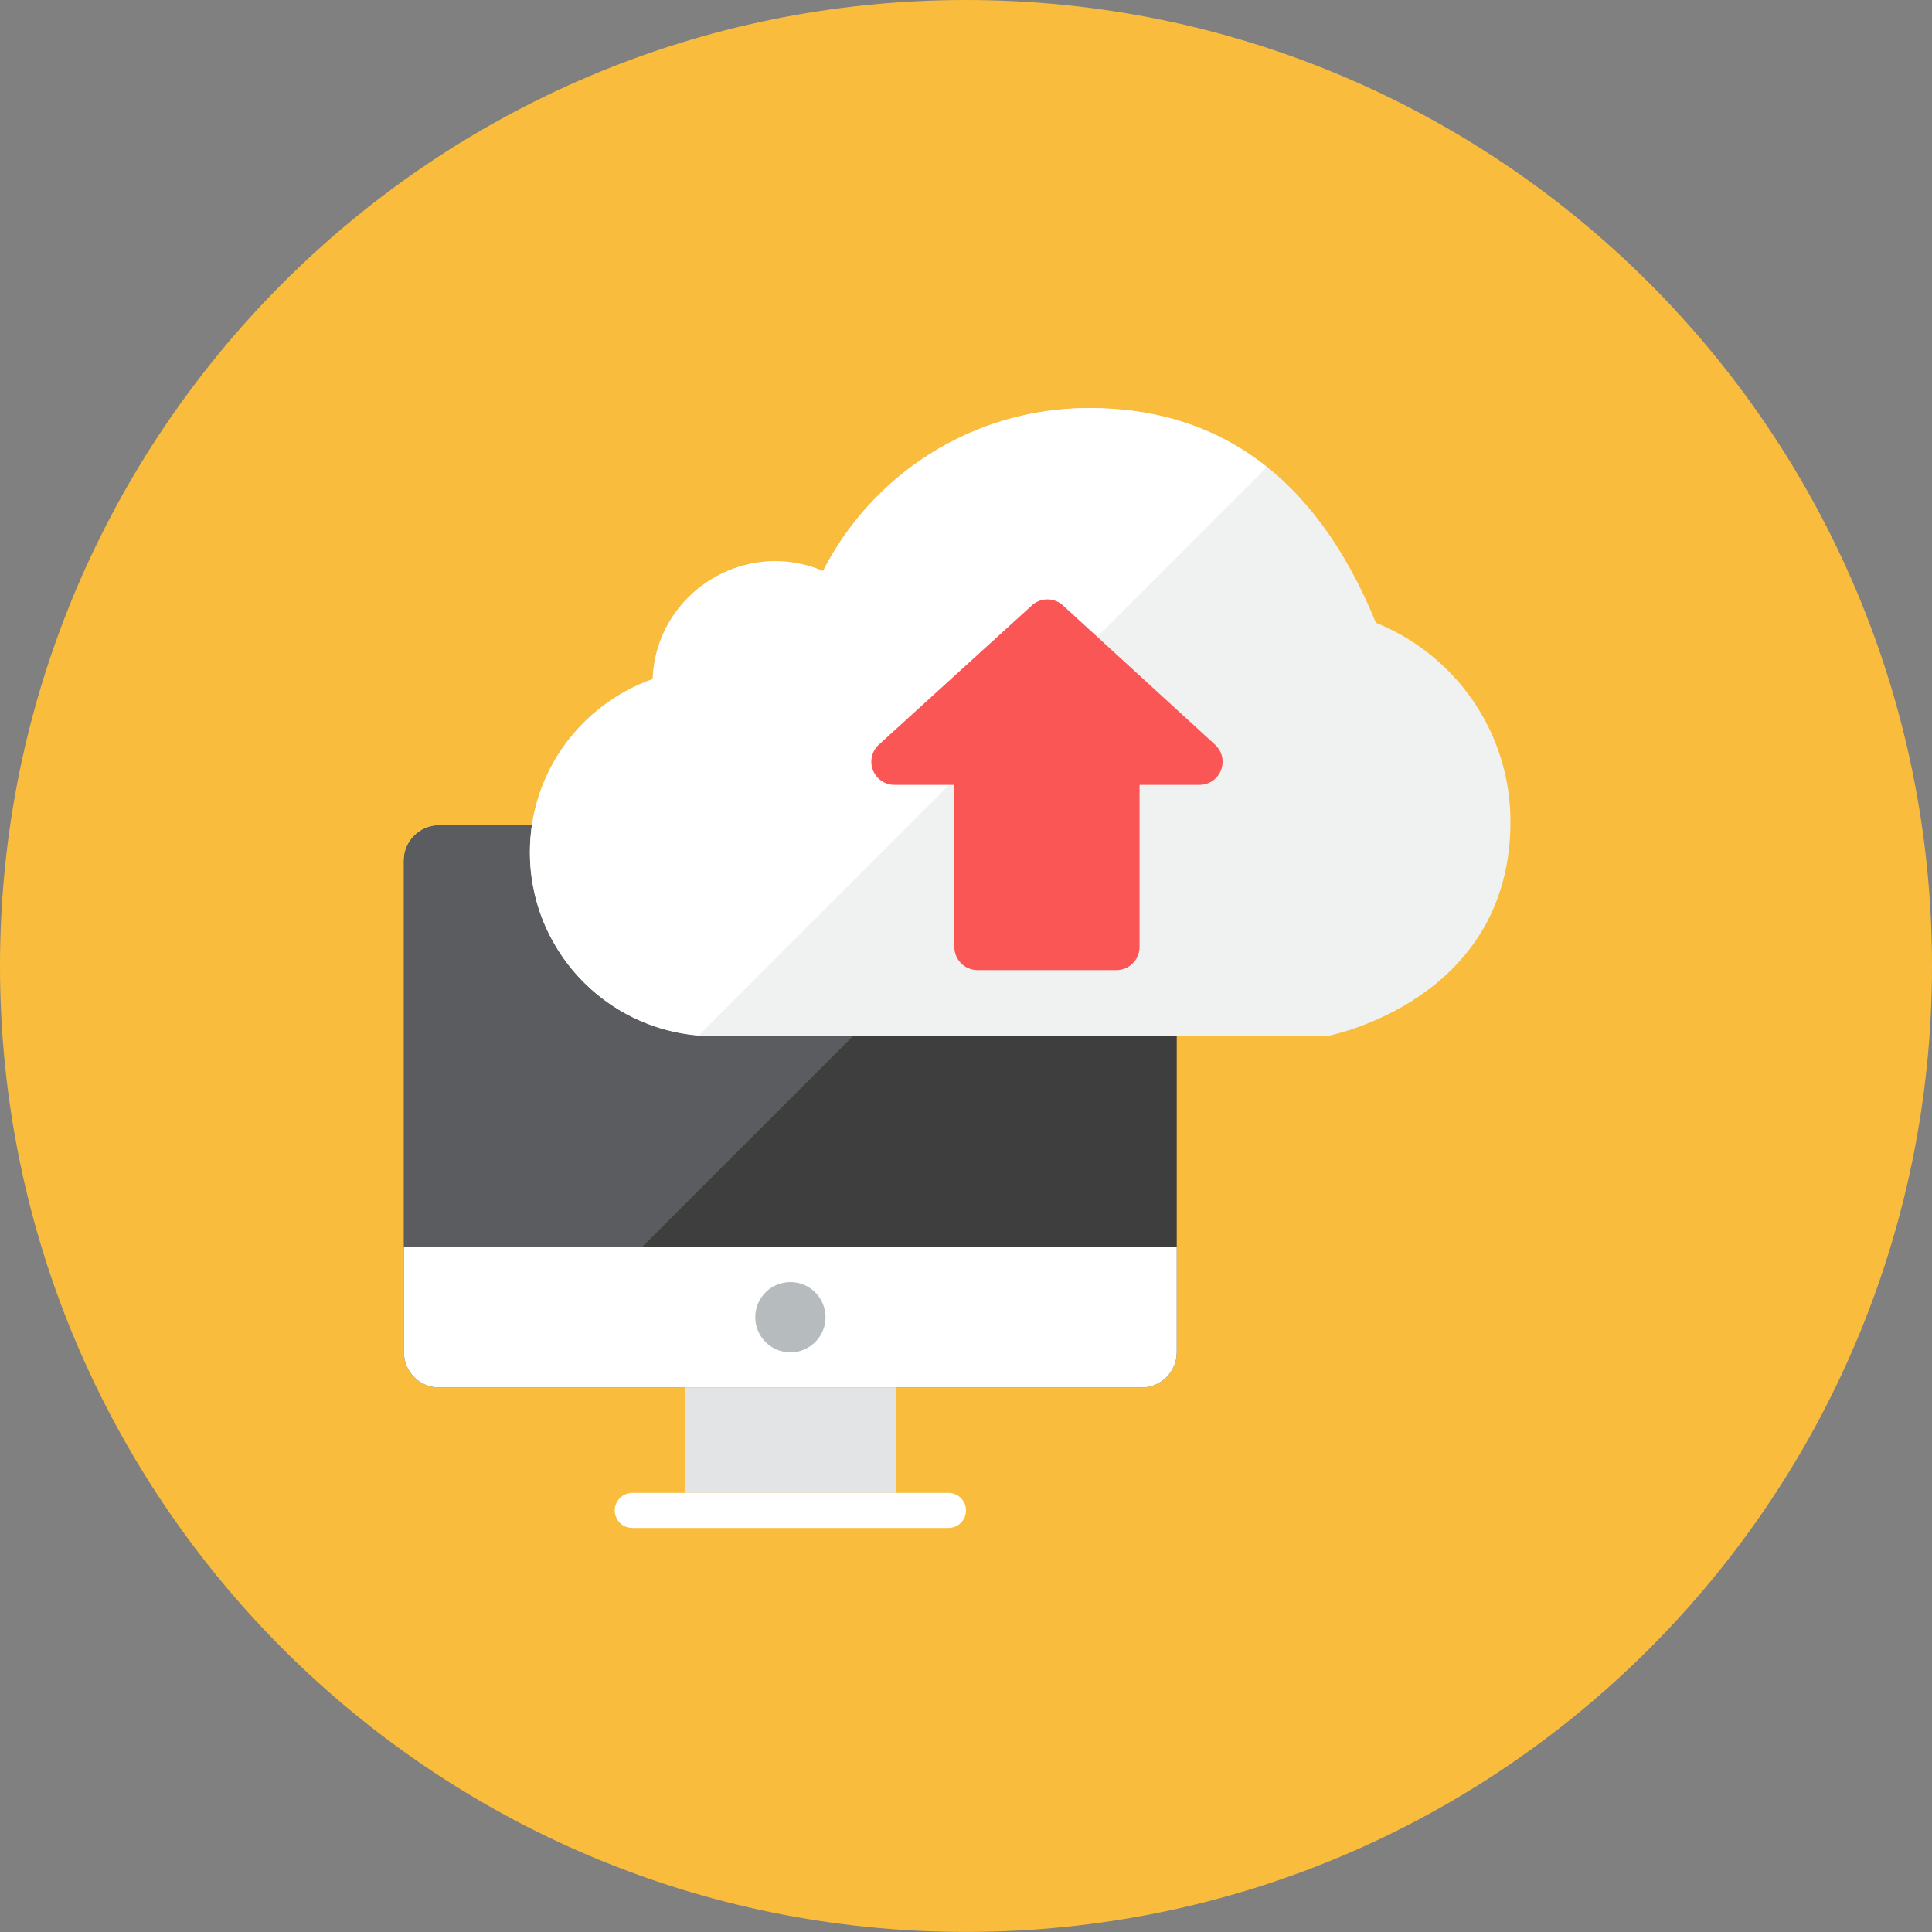 <svg xmlns="http://www.w3.org/2000/svg" fill="none" viewBox="0 0 48 48" id="Upload-Cloud-Computer--Streamline-Kameleon">
  <rect x="0" y="0" width="48" height="48" fill="#808080" stroke="none"/>
  <desc>
    Upload Cloud Computer Streamline Icon: https://streamlinehq.com
  </desc>
  <path fill="#fabc3d" d="M24 47.998c13.255 0 24 -10.745 24 -23.999C48 10.745 37.255 0 24 0S0 10.745 0 23.999c0 13.254 10.745 23.999 24 23.999Z" stroke-width="1"></path>
  <path fill="#3e3e3f" d="M29.236 33.599c0 0.482 -0.391 0.873 -0.873 0.873H10.909c-0.482 0 -0.873 -0.391 -0.873 -0.873V21.381c0 -0.482 0.391 -0.873 0.873 -0.873h17.454c0.482 0 0.873 0.391 0.873 0.873v12.218Z" stroke-width="1"></path>
  <path fill="#e2e4e5" d="M22.254 34.472h-5.236v2.618h5.236v-2.618Z" stroke-width="1"></path>
  <path fill="#ffffff" d="M24 37.526c0 0.241 -0.196 0.436 -0.436 0.436h-7.855c-0.241 0 -0.436 -0.195 -0.436 -0.436 0 -0.241 0.196 -0.436 0.436 -0.436h7.855c0.241 0 0.436 0.195 0.436 0.436Z" stroke-width="1"></path>
  <path fill="#ffffff" d="M29.236 33.599v-2.618h-19.2v2.618c0 0.482 0.391 0.873 0.873 0.873h17.454c0.482 0 0.873 -0.391 0.873 -0.873Z" stroke-width="1"></path>
  <path fill="#b6bcbd" d="M19.637 33.599c0.482 0 0.873 -0.391 0.873 -0.873 0 -0.482 -0.391 -0.873 -0.873 -0.873 -0.482 0 -0.873 0.391 -0.873 0.873 0 0.482 0.391 0.873 0.873 0.873Z" stroke-width="1"></path>
  <path fill="#5b5c5f" d="M10.036 21.381v9.6h5.917L26.426 20.508H10.909c-0.482 0 -0.873 0.391 -0.873 0.873Z" stroke-width="1"></path>
  <path fill="#f0f1f1" d="M37.527 20.415c0 -2.24 -1.384 -4.154 -3.342 -4.942 -1.551 -3.794 -4.057 -5.335 -7.127 -5.335 -2.885 0 -5.386 1.644 -6.611 4.049 -1.95 -0.831 -4.15 0.549 -4.231 2.685 -1.776 0.626 -3.051 2.314 -3.051 4.304 0 2.522 2.045 4.568 4.568 4.568h15.226s4.568 -0.847 4.568 -5.329Z" stroke-width="1"></path>
  <path fill="#ffffff" d="M27.059 10.138c-2.885 0 -5.386 1.644 -6.611 4.049 -1.95 -0.831 -4.15 0.549 -4.231 2.685 -1.776 0.626 -3.051 2.314 -3.051 4.304 0 2.396 1.845 4.357 4.191 4.549l14.12 -14.12c-1.268 -1.012 -2.76 -1.467 -4.418 -1.467Z" stroke-width="1"></path>
  <path fill="#fa5655" d="M21.692 19.145c0.089 0.215 0.299 0.355 0.531 0.355h1.488v4.027c0 0.318 0.257 0.575 0.575 0.575h3.451c0.318 0 0.575 -0.258 0.575 -0.575v-4.027h1.488c0.233 0 0.443 -0.14 0.531 -0.355 0.089 -0.215 0.04 -0.462 -0.125 -0.627l-3.777 -3.458c-0.225 -0.225 -0.589 -0.225 -0.813 0l-3.8 3.458c-0.164 0.165 -0.213 0.412 -0.124 0.627Z" stroke-width="1"></path>
</svg>